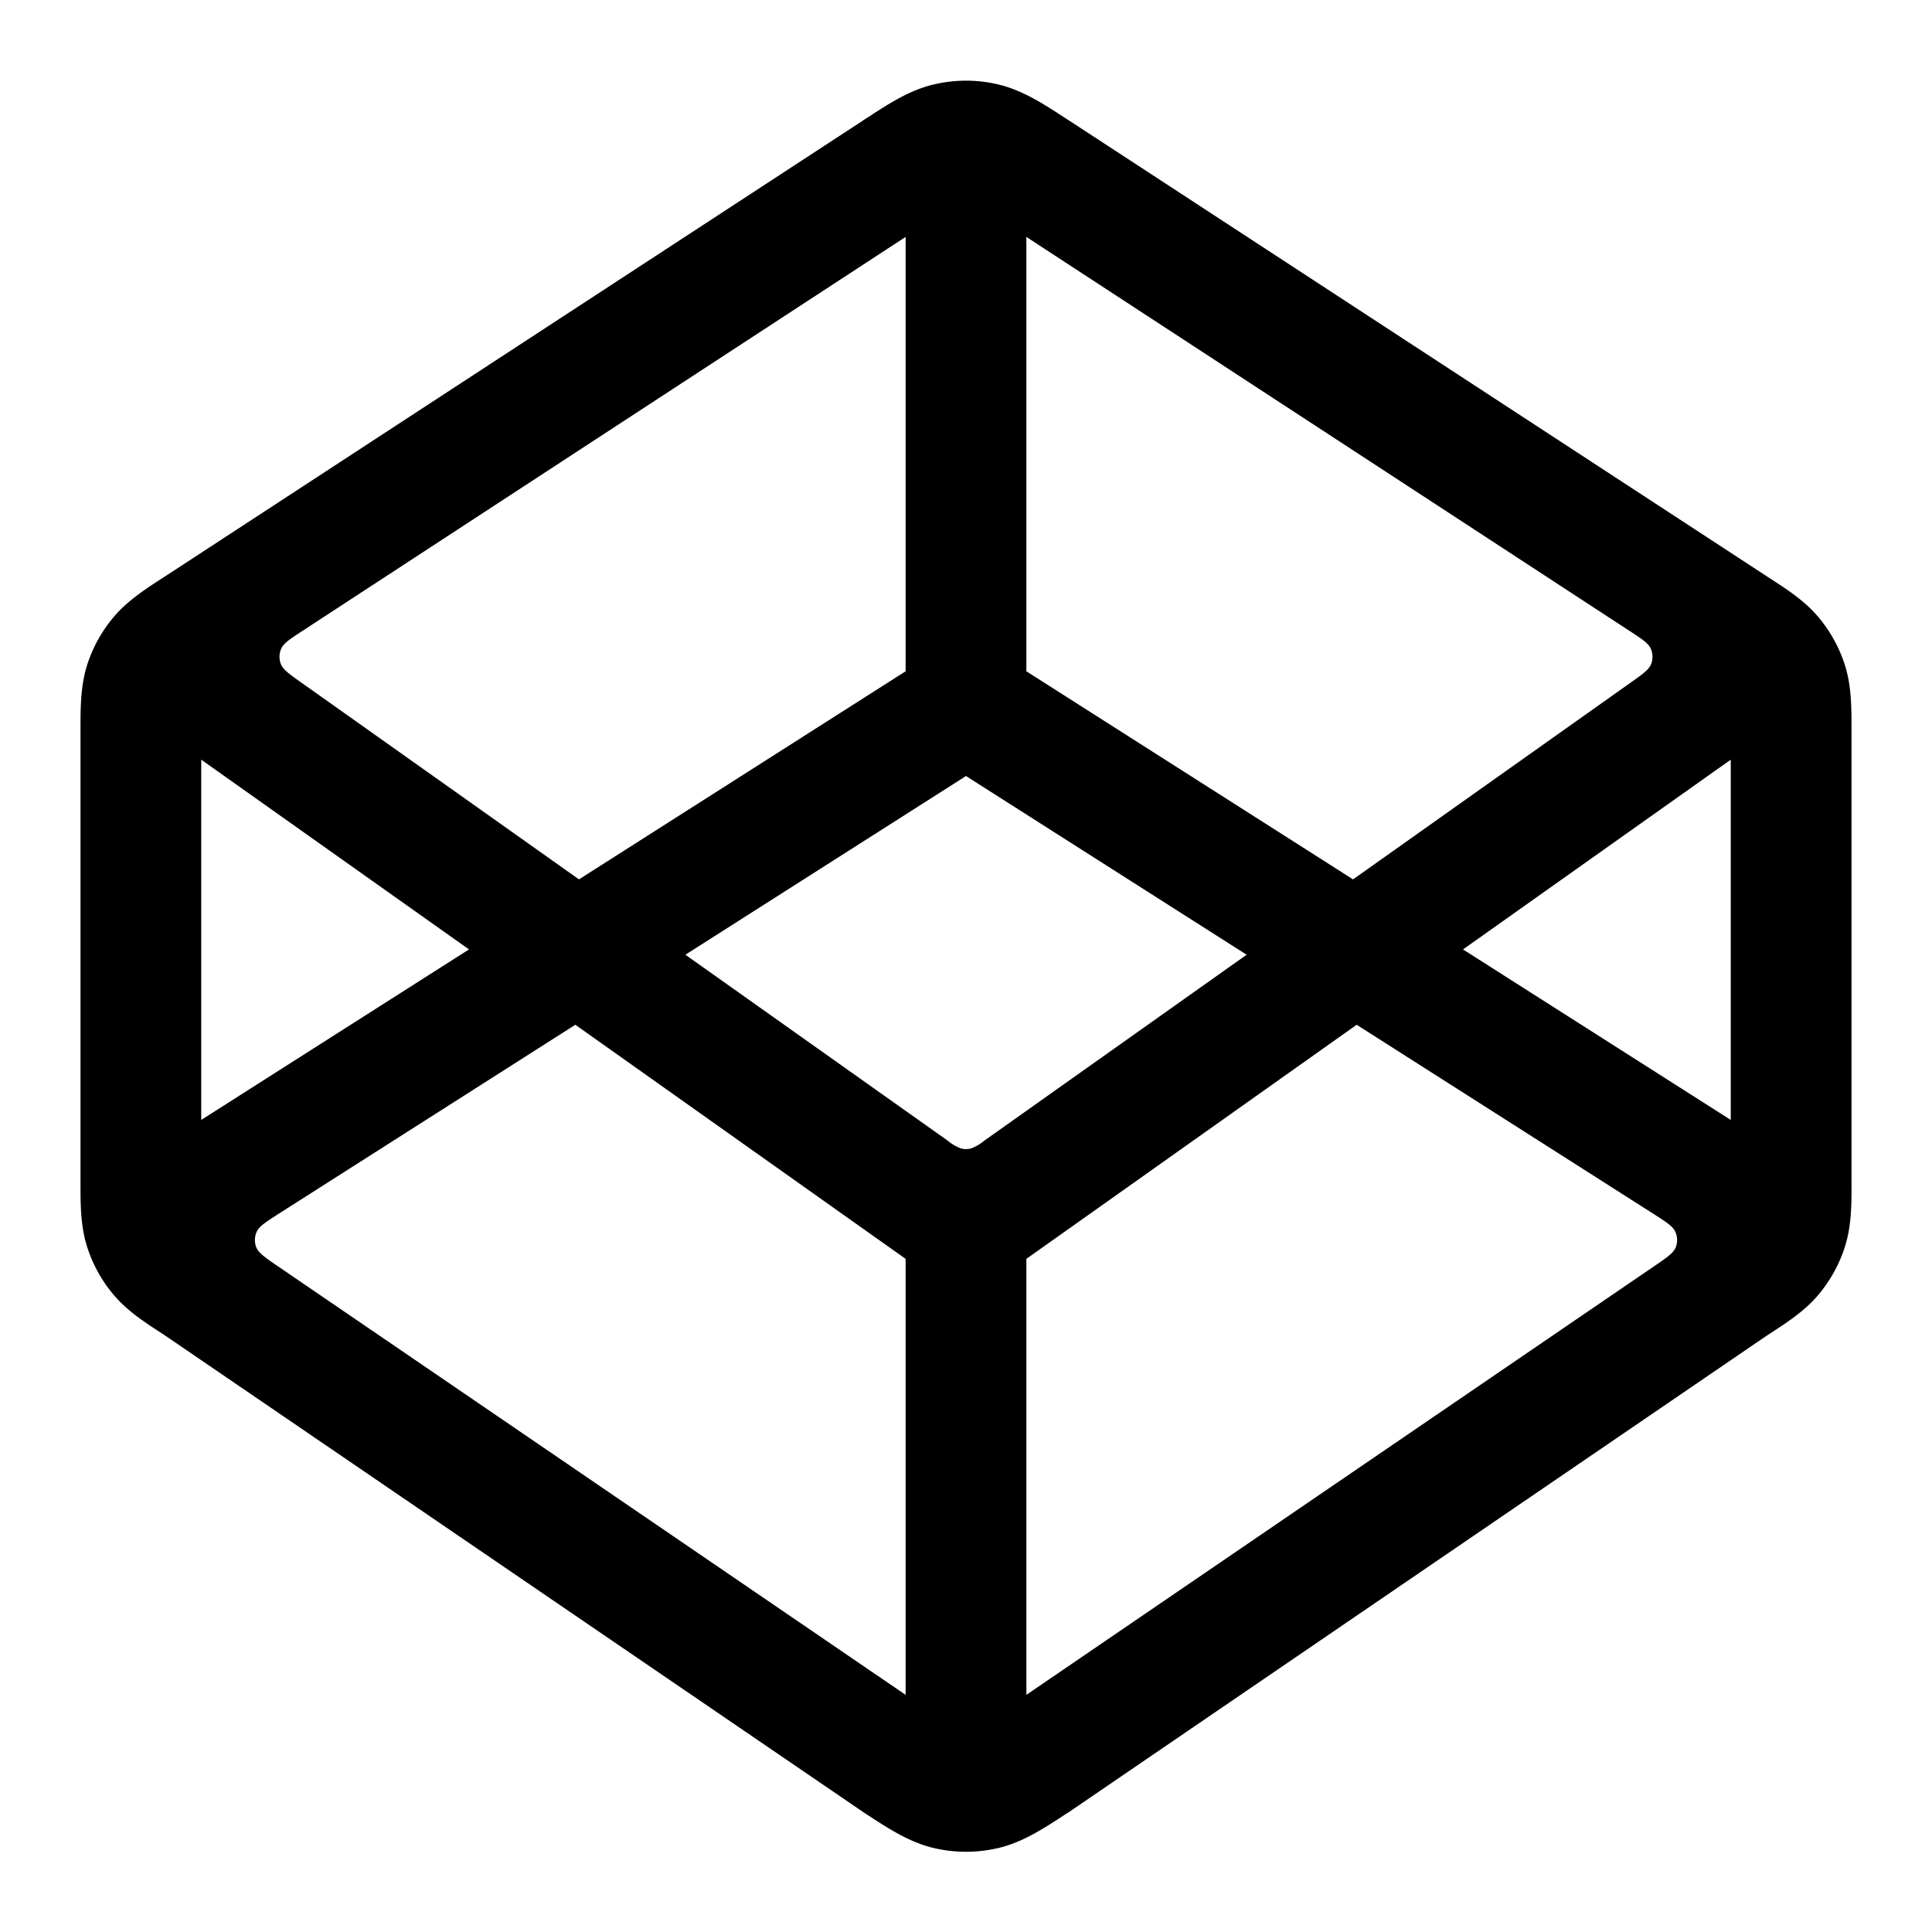 <svg xmlns="http://www.w3.org/2000/svg" width="24" height="24"><path fill-rule="evenodd" d="M12 1.002a1.75 1.75 0 00-.4.047c-.302.07-.568.245-.818.408l-.063.04-.001.002-8.649 5.649a30.25 30.25 0 01-.053.034c-.211.137-.437.283-.609.489a1.75 1.75 0 00-.33.607C1 8.534 1 8.803 1 9.055v5.64c0 .252-.001.521.077.777.069.222.18.429.33.607.172.206.398.352.61.489l.045.03 8.643 5.9.014.01.063.041c.25.163.516.337.818.408a1.748 1.748 0 00.8 0c.302-.07.568-.245.818-.408.02-.014.042-.027.063-.04l.014-.01 8.643-5.901.046-.03c.211-.137.438-.283.609-.489a1.75 1.75 0 00.33-.607c.078-.256.078-.525.077-.777v-5.64c0-.252.001-.521-.077-.777a1.75 1.75 0 00-.33-.607c-.171-.206-.398-.352-.61-.489l-.052-.034-8.649-5.65h-.001l-.063-.041c-.25-.163-.516-.337-.818-.408a1.75 1.75 0 00-.4-.047zm8.242 7.488c.161-.114.242-.17.269-.241a.25.25 0 00-.004-.19c-.03-.069-.112-.123-.277-.23l-7.48-4.886v5.396l4.058 2.585 3.434-2.434zm-4.756 3.37L12 9.64l-3.486 2.22 3.255 2.307a.586.586 0 00.17.1c.04.01.082.01.122 0a.586.586 0 00.17-.1l3.255-2.307zm-4.236 3.778L7.147 12.73l-3.673 2.34c-.17.11-.256.163-.286.233a.25.25 0 00-.004.193c.029.07.112.128.28.242l7.786 5.316v-5.416zm1.5 5.416l7.786-5.316c.168-.114.251-.171.28-.242a.25.25 0 00-.004-.193c-.03-.07-.115-.124-.286-.233l-3.673-2.34-4.103 2.908v5.416zm8.75-7.142l-3.326-2.118L21.5 9.437v4.475zm-19 0V9.437l3.326 2.357L2.5 13.912zm4.692-2.988l4.058-2.585V2.943L3.77 7.829c-.165.107-.247.161-.277.23a.25.25 0 00-.004.19c.027.07.108.127.268.24l3.435 2.435z"/></svg>